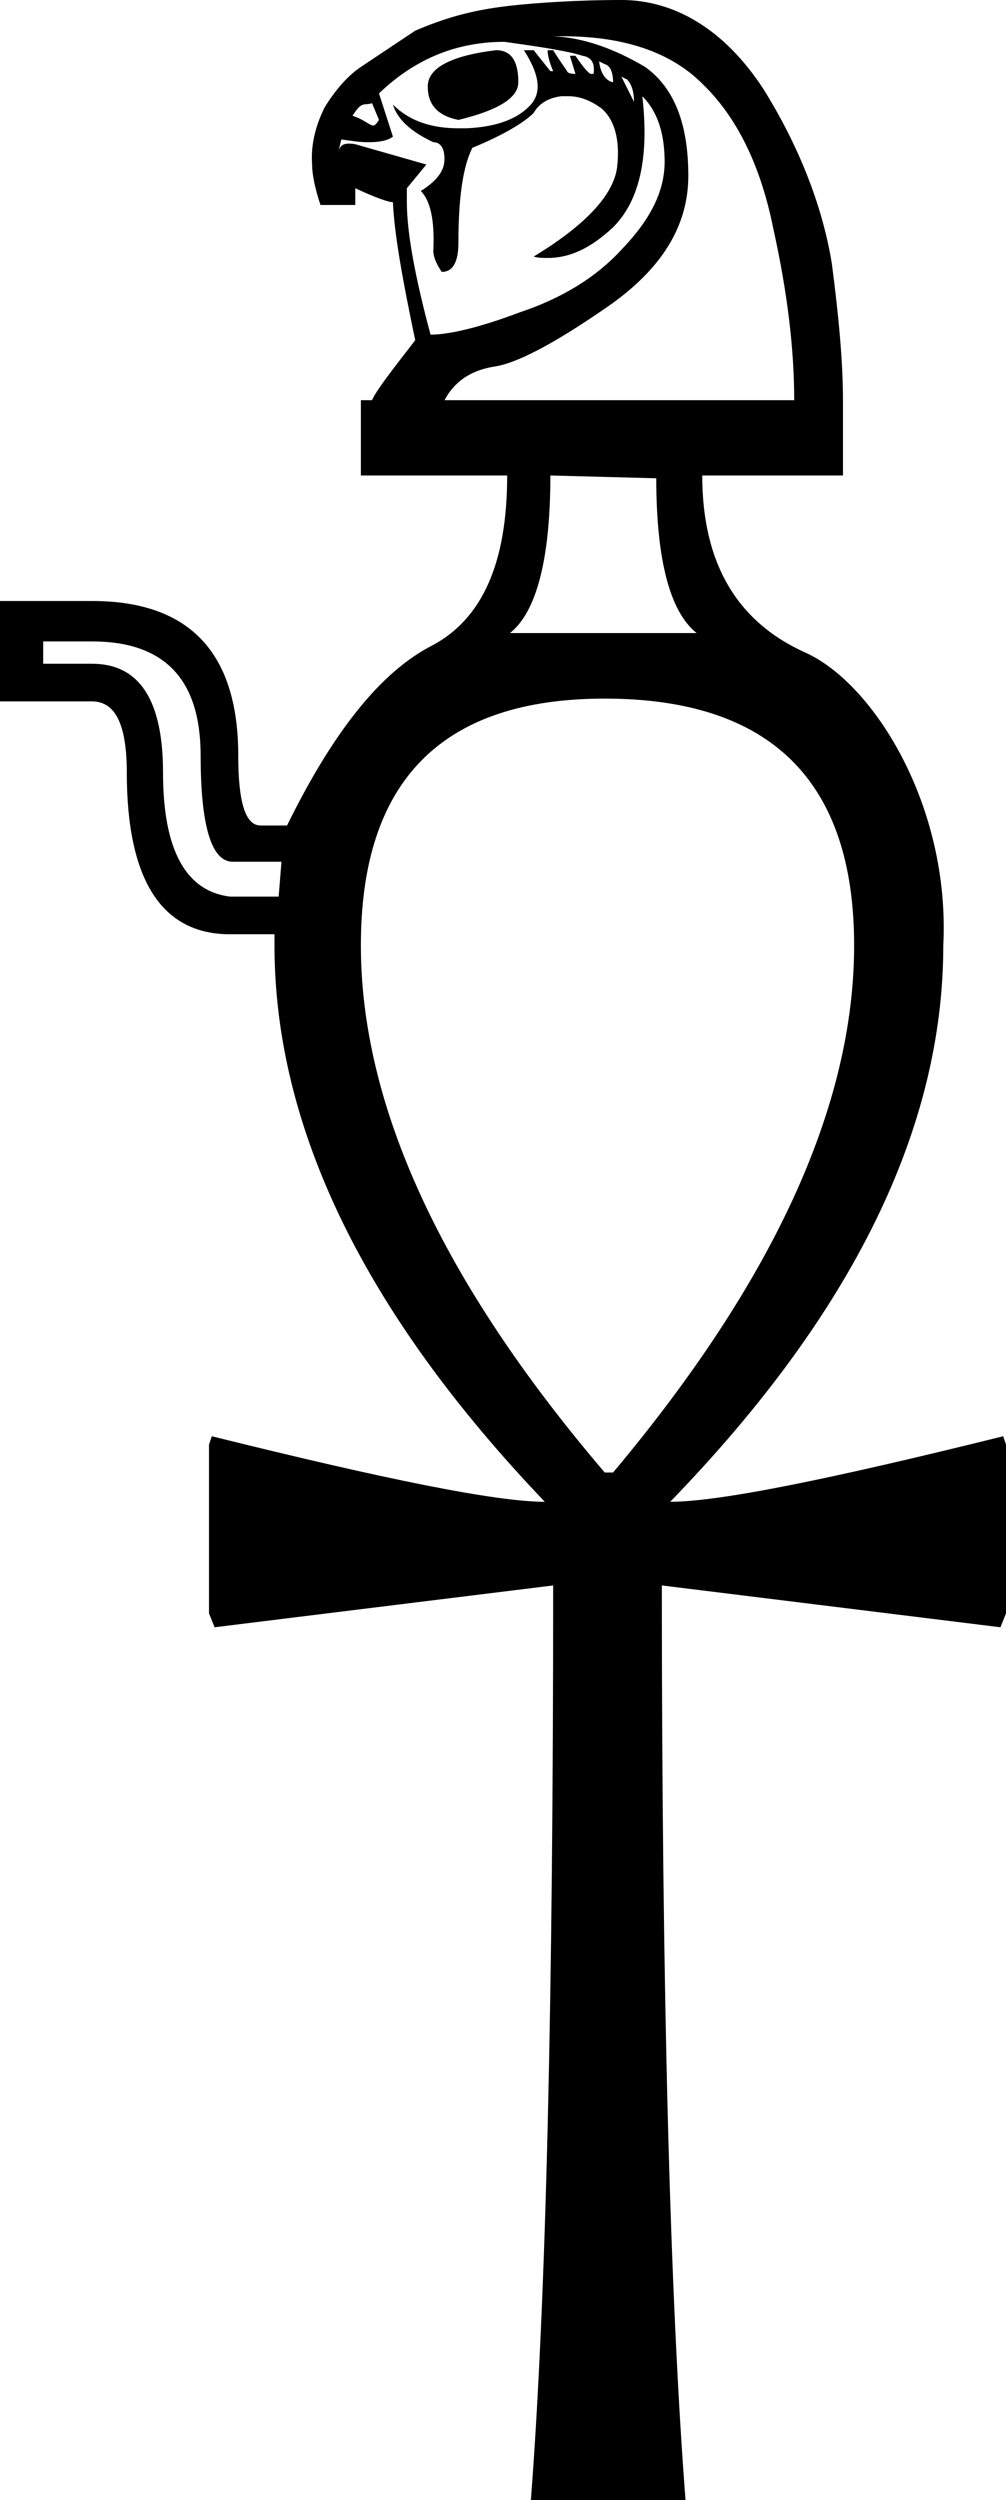 <?xml version='1.0' encoding ='UTF-8' standalone='no'?>
<svg width='7.22' height='17.93' xmlns='http://www.w3.org/2000/svg' xmlns:xlink='http://www.w3.org/1999/xlink'  version='1.1' >
<path style='fill:black; stroke:none' d=' M 4.3 0.44  L 4.34 0.46  C 4.38 0.47 4.4 0.52 4.4 0.59  C 4.35 0.58 4.31 0.53 4.3 0.44  Z  M 4.46 0.55  L 4.5 0.57  C 4.53 0.6 4.55 0.65 4.55 0.73  L 4.46 0.55  Z  M 3.56 0.36  C 3.23 0.4 3.07 0.49 3.07 0.62  C 3.07 0.75 3.14 0.83 3.29 0.86  C 3.58 0.79 3.72 0.7 3.72 0.59  C 3.72 0.44 3.67 0.36 3.56 0.36  Z  M 2.67 0.74  L 2.72 0.86  C 2.7 0.89 2.69 0.9 2.68 0.9  C 2.65 0.9 2.62 0.86 2.53 0.83  C 2.6 0.72 2.61 0.76 2.67 0.74  Z  M 3.62 0.3  C 3.91 0.34 4.09 0.37 4.18 0.4  C 4.25 0.41 4.27 0.46 4.26 0.53  L 4.24 0.53  C 4.23 0.53 4.19 0.49 4.13 0.4  L 4.09 0.4  L 4.13 0.53  C 4.09 0.53 4.07 0.52 4.07 0.51  C 4 0.41 3.97 0.36 3.97 0.36  L 3.93 0.36  C 3.93 0.39 3.94 0.44 3.97 0.51  L 3.95 0.51  L 3.83 0.36  L 3.76 0.36  C 3.87 0.53 3.89 0.66 3.81 0.75  C 3.72 0.85 3.57 0.91 3.35 0.92  C 3.33 0.92 3.31 0.92 3.29 0.92  C 3.1 0.92 2.94 0.87 2.82 0.75  L 2.82 0.75  C 2.85 0.85 2.94 0.94 3.11 1.02  C 3.16 1.02 3.19 1.06 3.19 1.14  C 3.19 1.23 3.13 1.3 3.02 1.37  C 3.09 1.44 3.12 1.58 3.11 1.8  C 3.11 1.84 3.13 1.89 3.17 1.95  C 3.25 1.95 3.29 1.88 3.29 1.74  C 3.29 1.43 3.32 1.2 3.39 1.06  C 3.61 0.97 3.76 0.88 3.83 0.81  C 3.87 0.74 3.94 0.7 4.03 0.69  C 4.05 0.69 4.06 0.69 4.08 0.69  C 4.16 0.69 4.24 0.72 4.32 0.78  C 4.41 0.86 4.45 1 4.43 1.19  C 4.41 1.39 4.21 1.61 3.83 1.84  C 3.86 1.85 3.9 1.85 3.93 1.85  C 4.09 1.85 4.24 1.78 4.4 1.63  C 4.59 1.44 4.66 1.13 4.61 0.69  L 4.61 0.69  C 4.72 0.8 4.77 0.96 4.77 1.16  C 4.77 1.37 4.67 1.57 4.47 1.78  C 4.28 1.99 4.03 2.14 3.73 2.24  C 3.44 2.35 3.22 2.4 3.09 2.4  C 2.98 1.99 2.92 1.67 2.92 1.45  L 2.92 1.35  L 3.06 1.18  L 2.57 1.04  C 2.54 1.03 2.52 1.03 2.5 1.03  C 2.46 1.03 2.44 1.05 2.43 1.08  L 2.45 1  C 2.52 1.01 2.58 1.02 2.64 1.02  C 2.72 1.02 2.78 1.01 2.82 0.98  L 2.72 0.67  C 2.98 0.42 3.28 0.3 3.62 0.3  Z  M 4.04 0.26  C 4.47 0.26 4.81 0.37 5.04 0.6  C 5.29 0.84 5.46 1.19 5.55 1.64  C 5.65 2.09 5.7 2.5 5.7 2.87  L 3.19 2.87  C 3.26 2.74 3.37 2.66 3.54 2.63  C 3.7 2.61 3.97 2.47 4.36 2.2  C 4.75 1.93 4.94 1.62 4.94 1.26  C 4.94 0.89 4.84 0.63 4.63 0.48  C 4.41 0.35 4.19 0.27 3.97 0.26  C 3.99 0.26 4.02 0.26 4.04 0.26  Z  M 3.95 3.41  L 4.71 3.43  C 4.71 4.02 4.81 4.39 5 4.54  L 3.66 4.54  C 3.85 4.39 3.95 4.01 3.95 3.41  Z  M 0.66 4.6  C 1.18 4.6 1.44 4.87 1.44 5.42  C 1.44 5.93 1.52 6.18 1.67 6.18  L 2.02 6.18  L 2 6.43  L 1.65 6.43  C 1.33 6.39 1.17 6.09 1.17 5.54  C 1.17 5.02 1 4.76 0.66 4.76  L 0.31 4.76  L 0.31 4.6  Z  M 4.34 5.01  C 5.53 5.01 6.13 5.6 6.13 6.78  C 6.13 7.93 5.55 9.19 4.4 10.56  L 4.34 10.56  C 3.17 9.19 2.59 7.93 2.59 6.78  C 2.59 5.6 3.17 5.01 4.34 5.01  Z  M 4.46 0  C 4.08 0 3.73 0.03 3.59 0.05  C 3.37 0.08 3.19 0.13 2.98 0.22  L 2.59 0.48  C 2.5 0.54 2.41 0.64 2.33 0.77  C 2.26 0.91 2.23 1.05 2.24 1.18  C 2.24 1.25 2.26 1.35 2.3 1.47  L 2.55 1.47  L 2.55 1.35  C 2.7 1.42 2.79 1.45 2.82 1.45  C 2.83 1.68 2.89 2.01 2.98 2.44  C 2.81 2.66 2.7 2.8 2.67 2.87  L 2.59 2.87  L 2.59 3.41  L 3.64 3.41  C 3.64 4.04 3.46 4.44 3.1 4.63  C 2.73 4.82 2.39 5.25 2.06 5.92  L 1.87 5.92  C 1.76 5.92 1.71 5.75 1.71 5.42  C 1.71 4.68 1.36 4.31 0.66 4.31  L 0 4.31  L 0 5.03  L 0.66 5.03  C 0.83 5.03 0.91 5.2 0.91 5.54  C 0.91 6.31 1.16 6.7 1.65 6.7  L 1.97 6.7  L 1.97 6.78  C 1.97 8.09 2.62 9.42 3.91 10.77  C 3.56 10.77 2.77 10.61 1.52 10.3  L 1.5 10.36  L 1.5 11.57  L 1.54 11.67  L 3.97 11.37  L 3.97 11.37  C 3.97 14.32 3.92 16.5 3.81 17.93  L 4.92 17.93  C 4.81 16.5 4.75 14.32 4.75 11.37  L 4.75 11.37  L 7.18 11.67  L 7.22 11.57  L 7.22 10.36  L 7.2 10.3  C 5.95 10.61 5.16 10.77 4.81 10.77  C 6.12 9.42 6.77 8.09 6.77 6.78  C 6.82 5.78 6.27 4.9 5.78 4.68  C 5.29 4.46 5.04 4.04 5.04 3.41  L 6.05 3.41  L 6.05 2.87  C 6.05 2.6 6.02 2.27 5.97 1.89  C 5.91 1.52 5.76 1.09 5.48 0.64  C 5.2 0.21 4.84 0 4.46 0  Z '/></svg>
